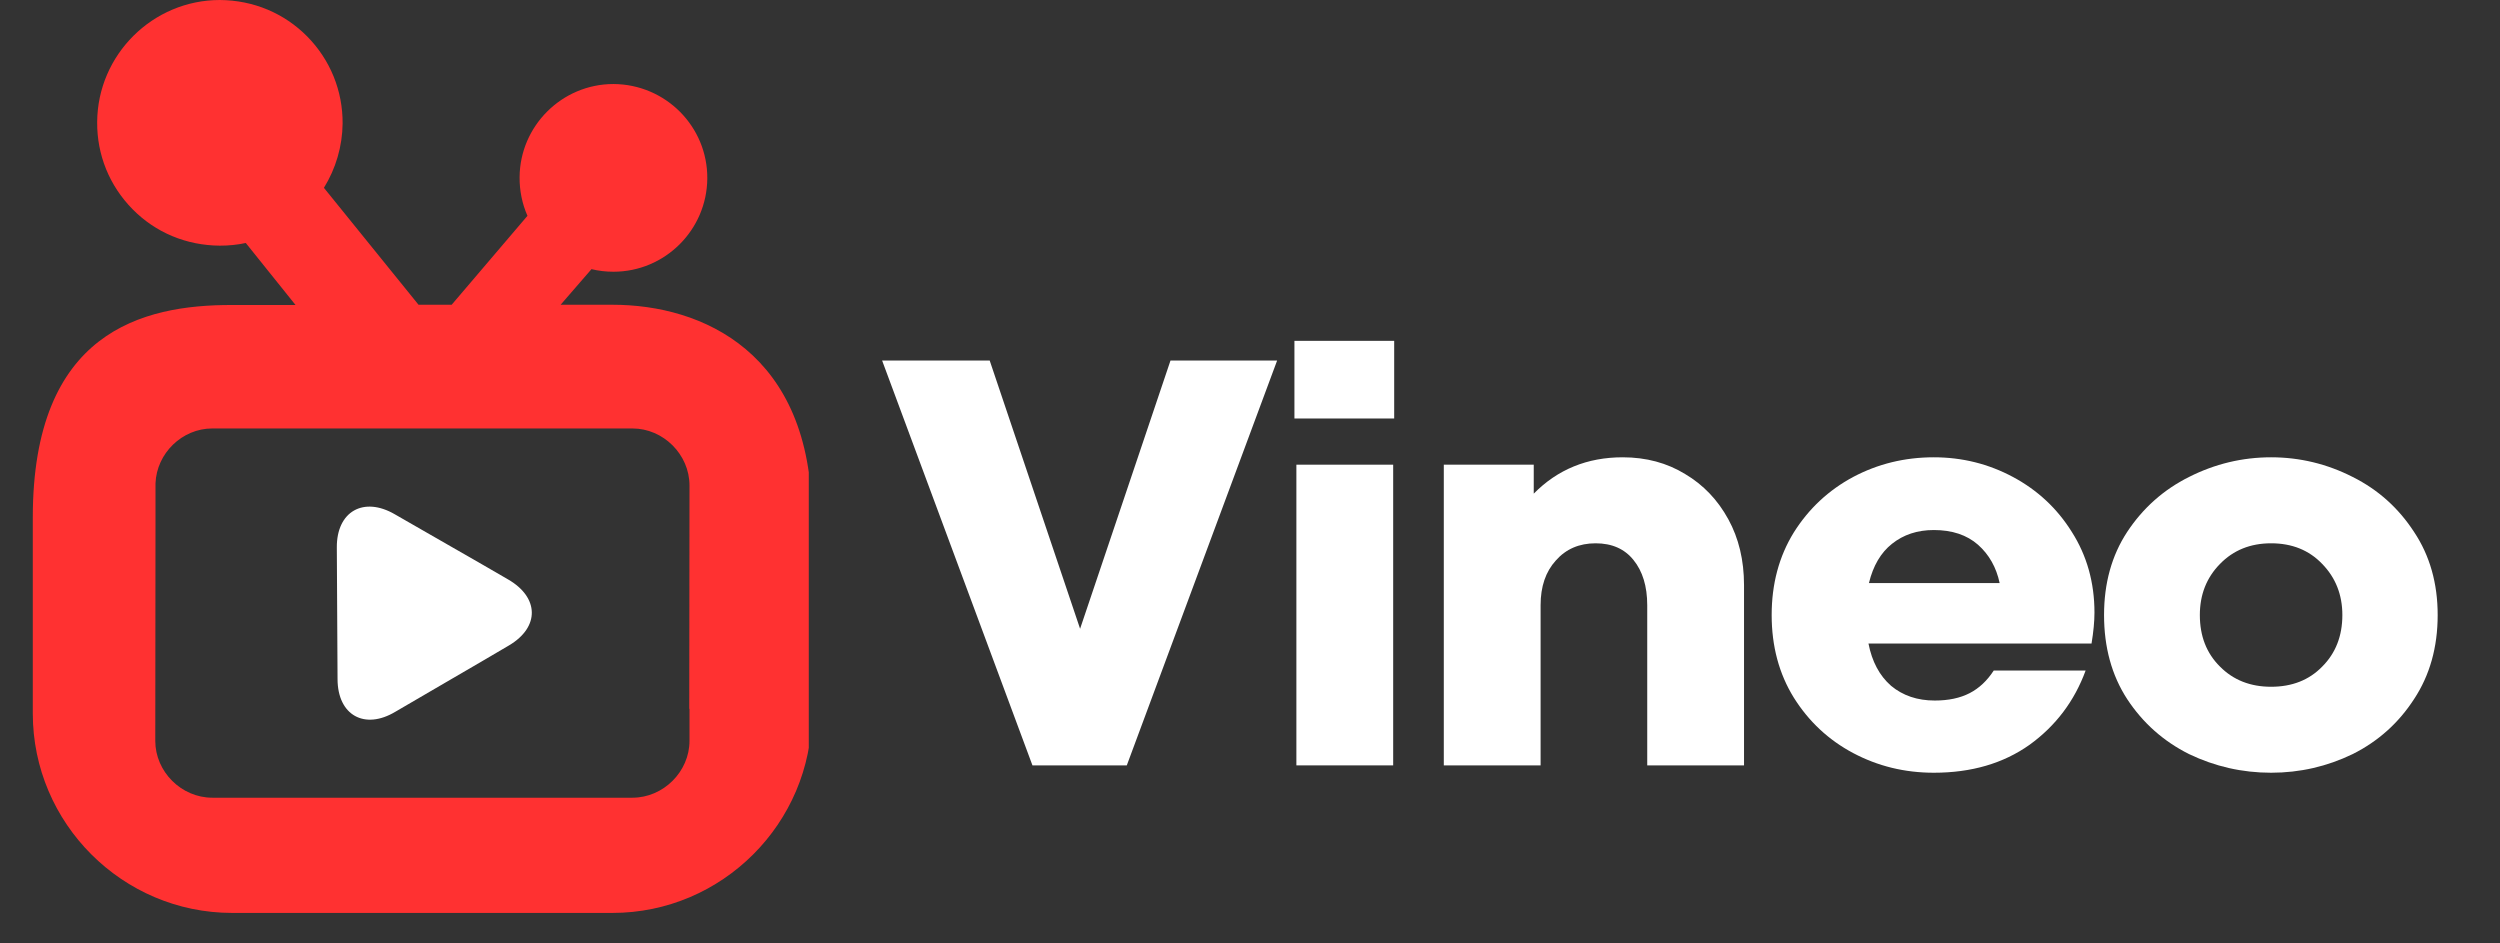 <svg xmlns="http://www.w3.org/2000/svg" xmlns:xlink="http://www.w3.org/1999/xlink" width="106" zoomAndPan="magnify" viewBox="0 0 79.5 30" height="40" preserveAspectRatio="xMidYMid meet" version="1.0"><rect x="0" y="0" width="79.5" height="30" fill="#333333" stroke="none"/><defs><g/><clipPath id="9d973f5f17"><path d="M 1.039 0 L 25.719 0 L 25.719 29.031 L 1.039 29.031 Z M 1.039 0 " clip-rule="nonzero"/></clipPath><clipPath id="cbdd1c029d"><path d="M 66 14 L 77.977 14 L 77.977 25 L 66 25 Z M 66 14 " clip-rule="nonzero"/></clipPath></defs><g clip-path="url(#9d973f5f17)"><path fill="#ff3131" d="M 19.477 9.691 L 17.828 9.691 L 18.809 8.559 C 19.031 8.613 19.266 8.641 19.508 8.641 C 21.145 8.641 22.48 7.312 22.492 5.676 C 22.504 4.027 21.168 2.68 19.508 2.672 C 17.871 2.672 16.531 4.004 16.523 5.641 C 16.52 6.062 16.605 6.48 16.773 6.863 L 14.363 9.691 L 13.309 9.691 L 10.301 5.973 C 10.68 5.359 10.887 4.652 10.895 3.93 C 10.902 2.883 10.5 1.902 9.77 1.16 C 9.035 0.418 8.059 0.008 6.992 0 C 4.855 0 3.102 1.742 3.09 3.883 C 3.082 4.926 3.48 5.906 4.215 6.652 C 4.945 7.395 5.926 7.805 6.992 7.812 C 7.27 7.812 7.551 7.785 7.816 7.727 L 9.398 9.699 L 7.383 9.699 C 4.523 9.691 1.043 10.555 1.043 16.453 L 1.043 22.691 C 1.043 26.18 3.895 29.031 7.383 29.031 L 19.477 29.031 C 22.961 29.031 25.816 26.18 25.816 22.691 L 25.816 16.453 C 25.816 11.211 22.332 9.691 19.477 9.691 Z M 20.113 25.367 L 6.75 25.367 C 5.766 25.367 4.938 24.539 4.938 23.559 L 4.945 16.453 L 4.945 15.371 C 4.98 14.418 5.789 13.625 6.75 13.625 L 20.113 13.625 C 21.094 13.625 21.926 14.453 21.926 15.438 L 21.918 22.543 L 21.926 22.543 L 21.926 23.559 C 21.926 24.539 21.094 25.367 20.113 25.367 Z M 20.113 25.367 " fill-opacity="1" fill-rule="nonzero"/></g><path fill="#ffffff" d="M 10.734 21.598 C 10.727 20.449 10.719 18.559 10.711 17.41 C 10.703 16.258 11.566 15.781 12.551 16.352 C 13.535 16.922 15.18 17.855 16.164 18.43 C 17.145 19 17.168 19.941 16.188 20.523 C 15.207 21.105 13.555 22.055 12.574 22.633 C 11.598 23.219 10.738 22.75 10.734 21.598 Z M 10.734 21.598 " fill-opacity="1" fill-rule="nonzero"/><g fill="#ffffff" fill-opacity="1"><g transform="translate(27.863, 24.339)"><g><path d="M 6.484 -4.344 L 9.359 -12.875 L 12.75 -12.875 L 7.969 0 L 4.969 0 L 0.188 -12.875 L 3.609 -12.875 Z M 6.484 -4.344 "/></g></g></g><g fill="#ffffff" fill-opacity="1"><g transform="translate(40.069, 24.339)"><g><path d="M 4.234 0 L 1.156 0 L 1.156 -9.562 L 4.234 -9.562 Z M 4.266 -11.031 L 1.094 -11.031 L 1.094 -13.5 L 4.266 -13.5 Z M 4.266 -11.031 "/></g></g></g><g fill="#ffffff" fill-opacity="1"><g transform="translate(44.757, 24.339)"><g><path d="M 6.844 -9.797 C 7.594 -9.797 8.254 -9.617 8.828 -9.266 C 9.41 -8.922 9.867 -8.441 10.203 -7.828 C 10.535 -7.223 10.703 -6.523 10.703 -5.734 L 10.703 0 L 7.625 0 L 7.625 -5.094 C 7.625 -5.695 7.477 -6.176 7.188 -6.531 C 6.906 -6.883 6.504 -7.062 5.984 -7.062 C 5.461 -7.062 5.039 -6.879 4.719 -6.516 C 4.395 -6.16 4.234 -5.688 4.234 -5.094 L 4.234 0 L 1.156 0 L 1.156 -9.562 L 4.016 -9.562 L 4.016 -8.641 C 4.773 -9.41 5.719 -9.797 6.844 -9.797 Z M 6.844 -9.797 "/></g></g></g><g fill="#ffffff" fill-opacity="1"><g transform="translate(55.823, 24.339)"><g><path d="M 5.672 -9.797 C 6.578 -9.797 7.414 -9.586 8.188 -9.172 C 8.969 -8.754 9.594 -8.172 10.062 -7.422 C 10.539 -6.672 10.781 -5.816 10.781 -4.859 C 10.781 -4.578 10.75 -4.25 10.688 -3.875 L 3.594 -3.875 C 3.707 -3.301 3.945 -2.852 4.312 -2.531 C 4.688 -2.219 5.148 -2.062 5.703 -2.062 C 6.141 -2.062 6.508 -2.141 6.812 -2.297 C 7.113 -2.453 7.367 -2.691 7.578 -3.016 L 10.5 -3.016 C 10.145 -2.047 9.551 -1.258 8.719 -0.656 C 7.883 -0.062 6.867 0.234 5.672 0.234 C 4.742 0.234 3.891 0.023 3.109 -0.391 C 2.328 -0.805 1.695 -1.395 1.219 -2.156 C 0.75 -2.914 0.516 -3.789 0.516 -4.781 C 0.516 -5.77 0.75 -6.645 1.219 -7.406 C 1.695 -8.164 2.328 -8.754 3.109 -9.172 C 3.891 -9.586 4.742 -9.797 5.672 -9.797 Z M 5.672 -7.484 C 5.148 -7.484 4.707 -7.336 4.344 -7.047 C 3.988 -6.766 3.742 -6.348 3.609 -5.797 L 7.766 -5.797 C 7.66 -6.297 7.43 -6.703 7.078 -7.016 C 6.723 -7.328 6.254 -7.484 5.672 -7.484 Z M 5.672 -7.484 "/></g></g></g><g clip-path="url(#cbdd1c029d)"><g fill="#ffffff" fill-opacity="1"><g transform="translate(66.393, 24.339)"><g><path d="M 5.828 0.234 C 4.91 0.234 4.039 0.035 3.219 -0.359 C 2.406 -0.766 1.75 -1.348 1.25 -2.109 C 0.758 -2.867 0.516 -3.758 0.516 -4.781 C 0.516 -5.789 0.758 -6.672 1.25 -7.422 C 1.75 -8.18 2.406 -8.766 3.219 -9.172 C 4.039 -9.586 4.91 -9.797 5.828 -9.797 C 6.742 -9.797 7.609 -9.586 8.422 -9.172 C 9.234 -8.766 9.883 -8.18 10.375 -7.422 C 10.875 -6.672 11.125 -5.789 11.125 -4.781 C 11.125 -3.758 10.875 -2.867 10.375 -2.109 C 9.883 -1.348 9.234 -0.766 8.422 -0.359 C 7.609 0.035 6.742 0.234 5.828 0.234 Z M 5.828 -2.5 C 6.492 -2.5 7.035 -2.711 7.453 -3.141 C 7.879 -3.566 8.094 -4.113 8.094 -4.781 C 8.094 -5.426 7.879 -5.969 7.453 -6.406 C 7.035 -6.844 6.492 -7.062 5.828 -7.062 C 5.172 -7.062 4.629 -6.844 4.203 -6.406 C 3.773 -5.969 3.562 -5.426 3.562 -4.781 C 3.562 -4.113 3.773 -3.566 4.203 -3.141 C 4.629 -2.711 5.172 -2.5 5.828 -2.5 Z M 5.828 -2.5 "/></g></g></g></g></svg>